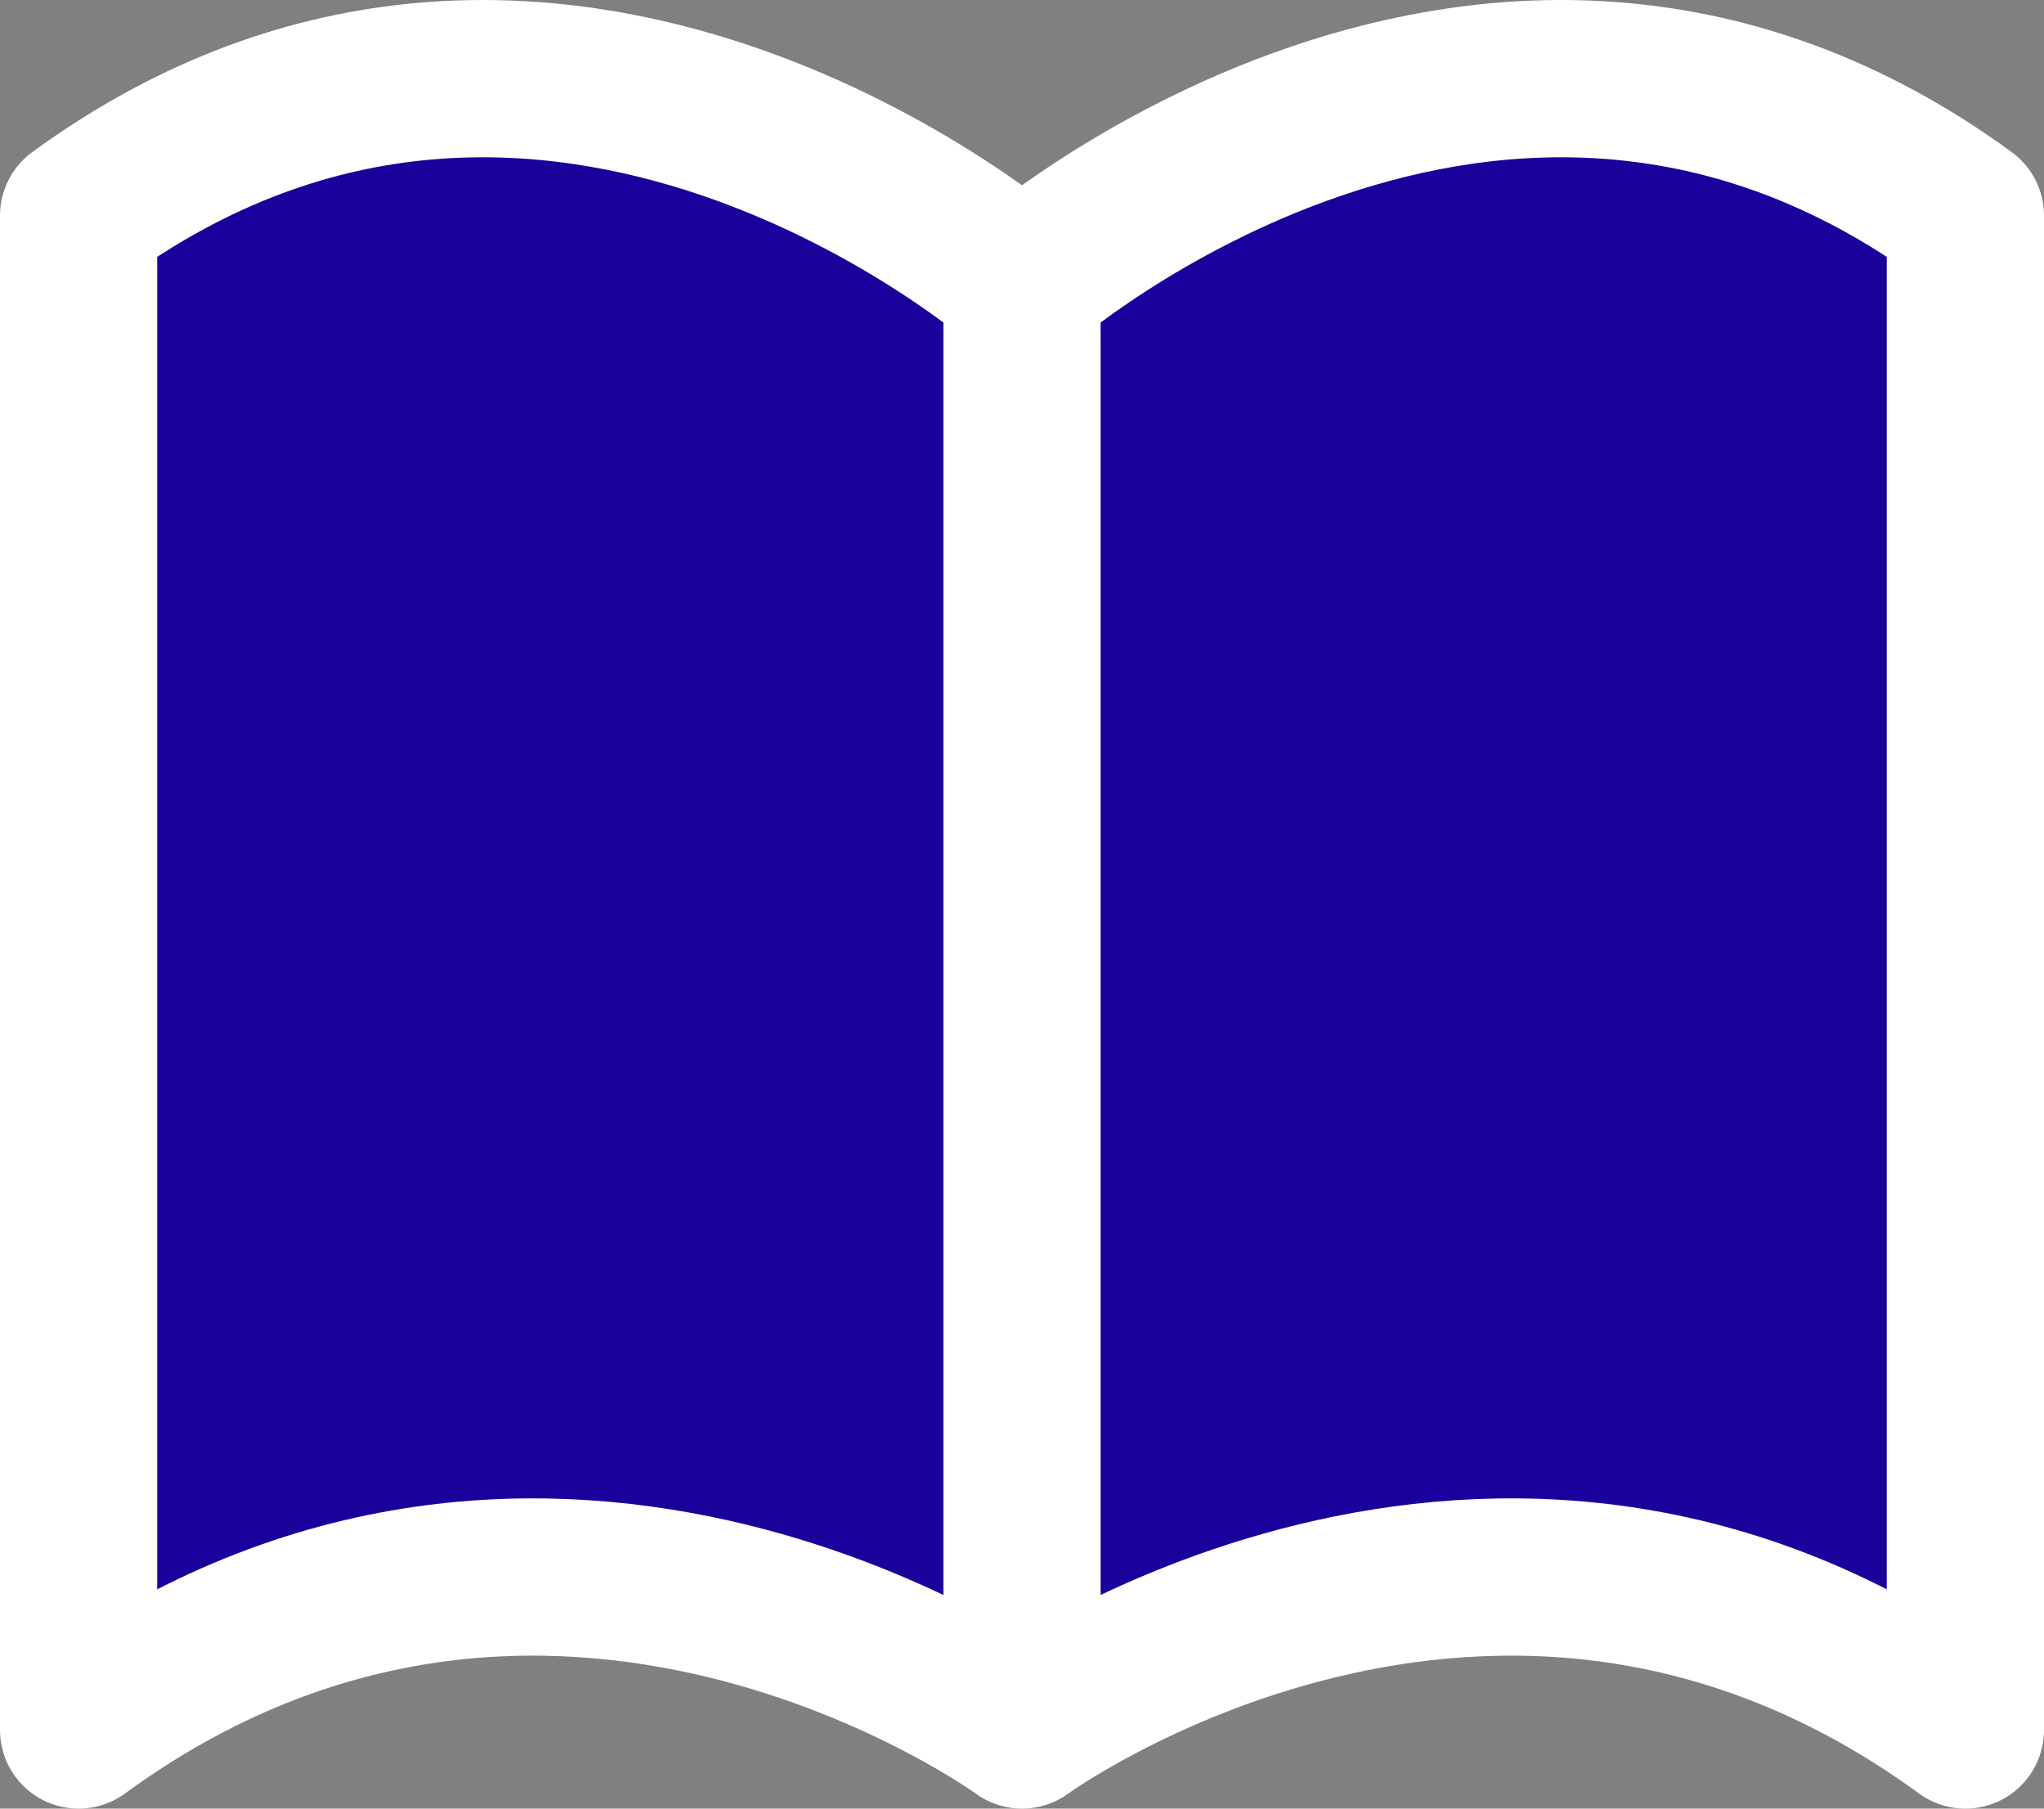 <svg width="26" height="23" viewBox="0 0 26 23" fill="none" xmlns="http://www.w3.org/2000/svg">
<rect x="0" y="0" width="26" height="23" fill="#808080" stroke="none"/>
<path d="M13 3.617C13 3.617 7 -1.635 1 2.742V22C7 17.623 13 22 13 22C13 22 19 17.623 25 22V2.742C19 -1.635 13 3.617 13 3.617ZM13 3.617V22V3.617Z" fill="#1C009C"/>
<path d="M13 3.617V22M13 3.617C13 3.617 7 -1.635 1 2.742V22C7 17.623 13 22 13 22C13 22 19 17.623 25 22V2.742C19 -1.635 13 3.617 13 3.617Z" stroke="white" stroke-width="2" stroke-linecap="round" stroke-linejoin="round"/>
</svg>
